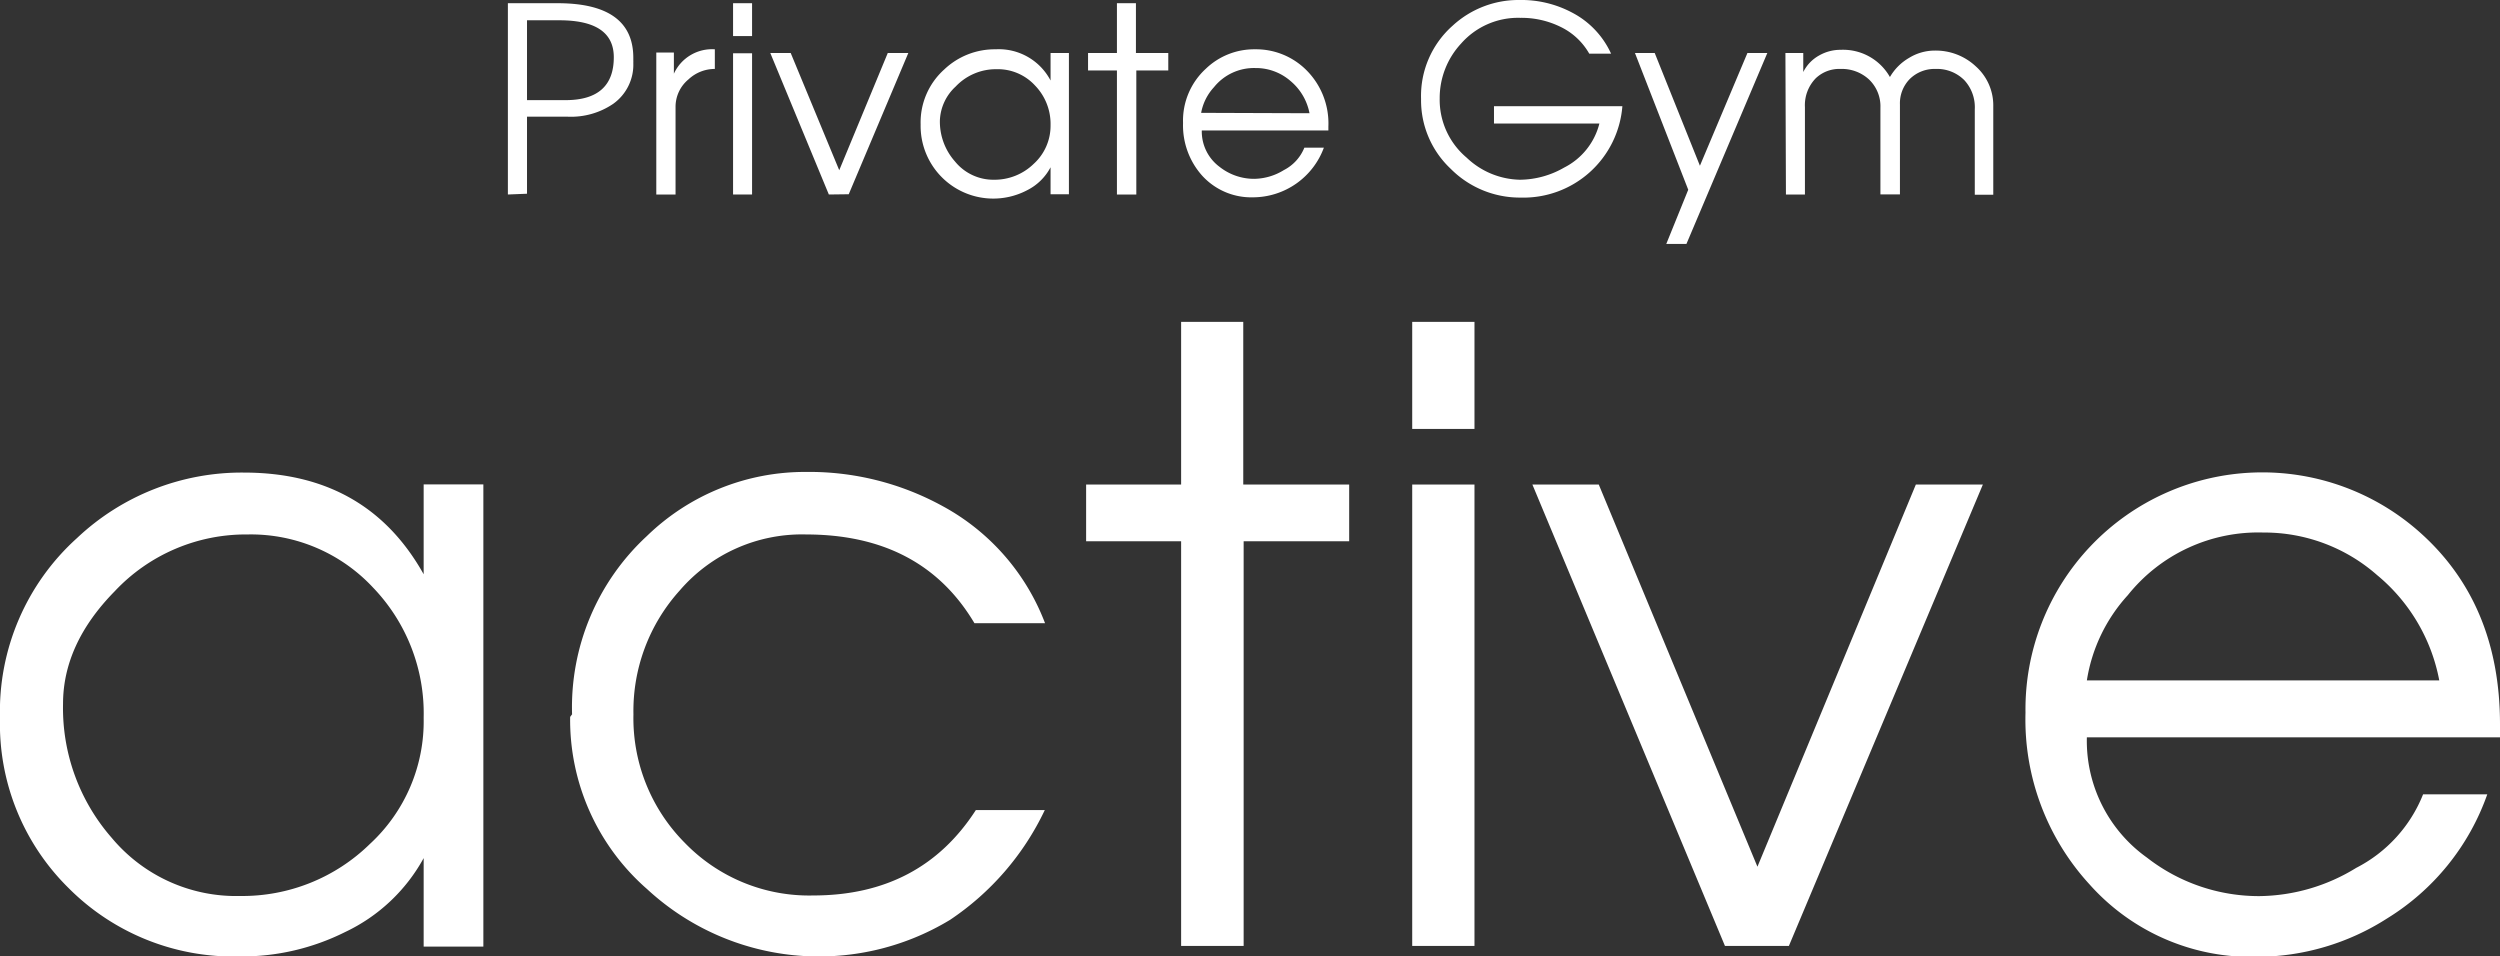 <svg xmlns="http://www.w3.org/2000/svg" width="194.73" height="74.5" viewBox="0 0 194.73 74.5"><rect x="0" y="0" width="194.73" height="74.5" fill="#333333" stroke="none"/><defs><style>.cls-1{fill:#fff;}</style></defs><title>logo_white</title><g id="レイヤー_2" data-name="レイヤー 2"><g id="レイヤー_1-2" data-name="レイヤー 1"><path class="cls-1" d="M0,55.91a18.17,18.17,0,0,1,6-14,18.68,18.68,0,0,1,13-5.1q9.57,0,14,7.92v-7h4.65v36l-4.65,0V66.84a13.59,13.59,0,0,1-6.12,5.76,18,18,0,0,1-8.25,1.9A18.12,18.12,0,0,1,5.35,69.18,17.93,17.93,0,0,1,0,55.91Zm4.91-1.08a15.35,15.35,0,0,0,3.8,10.44,12.62,12.62,0,0,0,10,4.52,14.2,14.2,0,0,0,10.1-4.05A13,13,0,0,0,33,55.91a14.14,14.14,0,0,0-3.94-10.14,13,13,0,0,0-9.77-4.14A14,14,0,0,0,8.94,46.05Q4.91,50.15,4.91,54.83Z"/><path class="cls-1" d="M44.56,55.64a18.16,18.16,0,0,1,5.82-13.88,17.67,17.67,0,0,1,12.41-5A21.56,21.56,0,0,1,73.4,39.41a17.41,17.41,0,0,1,8,9.13h-5.5q-4.1-6.9-13.1-6.91A12.56,12.56,0,0,0,52.94,46a14,14,0,0,0-3.6,9.65,13.76,13.76,0,0,0,4,10,13.47,13.47,0,0,0,10,4.1q8.38,0,12.67-6.65h5.37A21.22,21.22,0,0,1,74,71.65a19.7,19.7,0,0,1-23.59-2.39,17.5,17.5,0,0,1-6-13.42Z"/><path class="cls-1" d="M92,73.68V42.16H84.6V37.74H92V25.07h4.84V37.74h8.25v4.42H96.87V73.68Z"/><path class="cls-1" d="M110,33.41V25.07h4.85v8.34Zm0,40.27V37.74h4.85V73.68Z"/><path class="cls-1" d="M134.36,73.68l-15-35.94h5.17l12.36,29.77,12.34-29.77h5.22L139.34,73.68Z"/><path class="cls-1" d="M157.77,55.51a18.45,18.45,0,0,1,30.9-13.88q6.06,5.53,6.06,14.8v1H162.55a11.17,11.17,0,0,0,4.68,9.37,14.19,14.19,0,0,0,8.77,3,14.65,14.65,0,0,0,7.53-2.2,11,11,0,0,0,5.21-5.73h5a18.6,18.6,0,0,1-7.79,9.66,18.87,18.87,0,0,1-10.18,3,16.86,16.86,0,0,1-13-5.63A19,19,0,0,1,157.77,55.51ZM190,53a14,14,0,0,0-4.85-8.21,13.3,13.3,0,0,0-8.87-3.31,13,13,0,0,0-10.54,4.88A12.79,12.79,0,0,0,162.55,53Z"/><path class="cls-1" d="M39.56,15.15V.25h3.87c3.92,0,5.88,1.41,5.9,4.21,0,.07,0,.15,0,.25a1.77,1.77,0,0,1,0,.19,3.74,3.74,0,0,1-1.57,3.19,5.83,5.83,0,0,1-3.52,1H41.05v6ZM41.05,1.58V7.8h3c2.5,0,3.76-1.11,3.76-3.34q0-2.88-4.24-2.88Z"/><path class="cls-1" d="M51.12,15.15V4.09h1.37V5.74a3.27,3.27,0,0,1,3.19-1.9V5.37a3,3,0,0,0-2.06.82,2.77,2.77,0,0,0-1,2.16v6.8Z"/><path class="cls-1" d="M57.1,2.81V.25h1.48V2.81Zm0,12.34v-11h1.48v11Z"/><path class="cls-1" d="M64.56,15.15,60,4.13h1.59l3.78,9.13,3.78-9.13h1.6l-4.64,11Z"/><path class="cls-1" d="M71.71,9.7a5.54,5.54,0,0,1,1.84-4.29,5.71,5.71,0,0,1,4-1.57,4.55,4.55,0,0,1,4.28,2.43V4.13h1.43v11H81.83v-2.1A4.17,4.17,0,0,1,80,14.82,5.66,5.66,0,0,1,71.71,9.7Zm1.5-.33a4.68,4.68,0,0,0,1.17,3.2A3.85,3.85,0,0,0,77.43,14a4.36,4.36,0,0,0,3.09-1.24,4,4,0,0,0,1.31-3,4.3,4.3,0,0,0-1.21-3.1,3.94,3.94,0,0,0-3-1.27,4.32,4.32,0,0,0-3.18,1.35A3.78,3.78,0,0,0,73.21,9.37Z"/><path class="cls-1" d="M87,15.15V5.49H84.75V4.13H87V.25h1.48V4.13H91V5.49H88.51v9.66Z"/><path class="cls-1" d="M92.15,9.58a5.48,5.48,0,0,1,1.78-4.23,5.43,5.43,0,0,1,3.84-1.51,5.54,5.54,0,0,1,3.85,1.49,5.86,5.86,0,0,1,1.85,4.53v.3H93.61A3.43,3.43,0,0,0,95,13a4.33,4.33,0,0,0,2.69.93,4.5,4.5,0,0,0,2.31-.68,3.38,3.38,0,0,0,1.6-1.75h1.52a5.9,5.9,0,0,1-5.51,3.87,5.17,5.17,0,0,1-4-1.72A5.87,5.87,0,0,1,92.15,9.58ZM102,8.82a4.33,4.33,0,0,0-1.49-2.52,4.1,4.1,0,0,0-2.72-1,4,4,0,0,0-3.23,1.49,4,4,0,0,0-1,2Z"/><path class="cls-1" d="M110.69,7.71A7.31,7.31,0,0,1,113.15,2a7.57,7.57,0,0,1,5.2-2,8.42,8.42,0,0,1,4.14,1,6.76,6.76,0,0,1,3,3.18h-1.7a5.13,5.13,0,0,0-2.22-2.08,6.88,6.88,0,0,0-3.15-.71,5.91,5.91,0,0,0-4.61,2,6.24,6.24,0,0,0-1.67,4.28,5.89,5.89,0,0,0,2.1,4.61A6.19,6.19,0,0,0,118.39,14a7,7,0,0,0,3.45-.95,5.29,5.29,0,0,0,2.74-3.43h-8.21V8.27h10a7.73,7.73,0,0,1-7.94,7.12A7.59,7.59,0,0,1,113,13.15,7.31,7.31,0,0,1,110.69,7.71Z"/><path class="cls-1" d="M131.5,14.78,127.35,4.13h1.54l3.52,8.78,3.7-8.78h1.55L131.36,19h-1.57Z"/><path class="cls-1" d="M139.07,4.13h1.39V5.61a3,3,0,0,1,1.22-1.28,3.35,3.35,0,0,1,1.7-.45A4.19,4.19,0,0,1,147.21,6a4.09,4.09,0,0,1,1.49-1.49,3.82,3.82,0,0,1,2-.57,4.56,4.56,0,0,1,3.2,1.23,4.07,4.07,0,0,1,1.36,3.12v6.88h-1.44V8.51A3.1,3.1,0,0,0,153,6.24a3,3,0,0,0-2.23-.87,2.75,2.75,0,0,0-2,.77,2.7,2.7,0,0,0-.78,2v7h-1.52V8.39a2.89,2.89,0,0,0-.89-2.2,3.12,3.12,0,0,0-2.23-.82,2.65,2.65,0,0,0-1.91.72,3,3,0,0,0-.85,2.26v6.8h-1.48Z"/></g></g></svg>